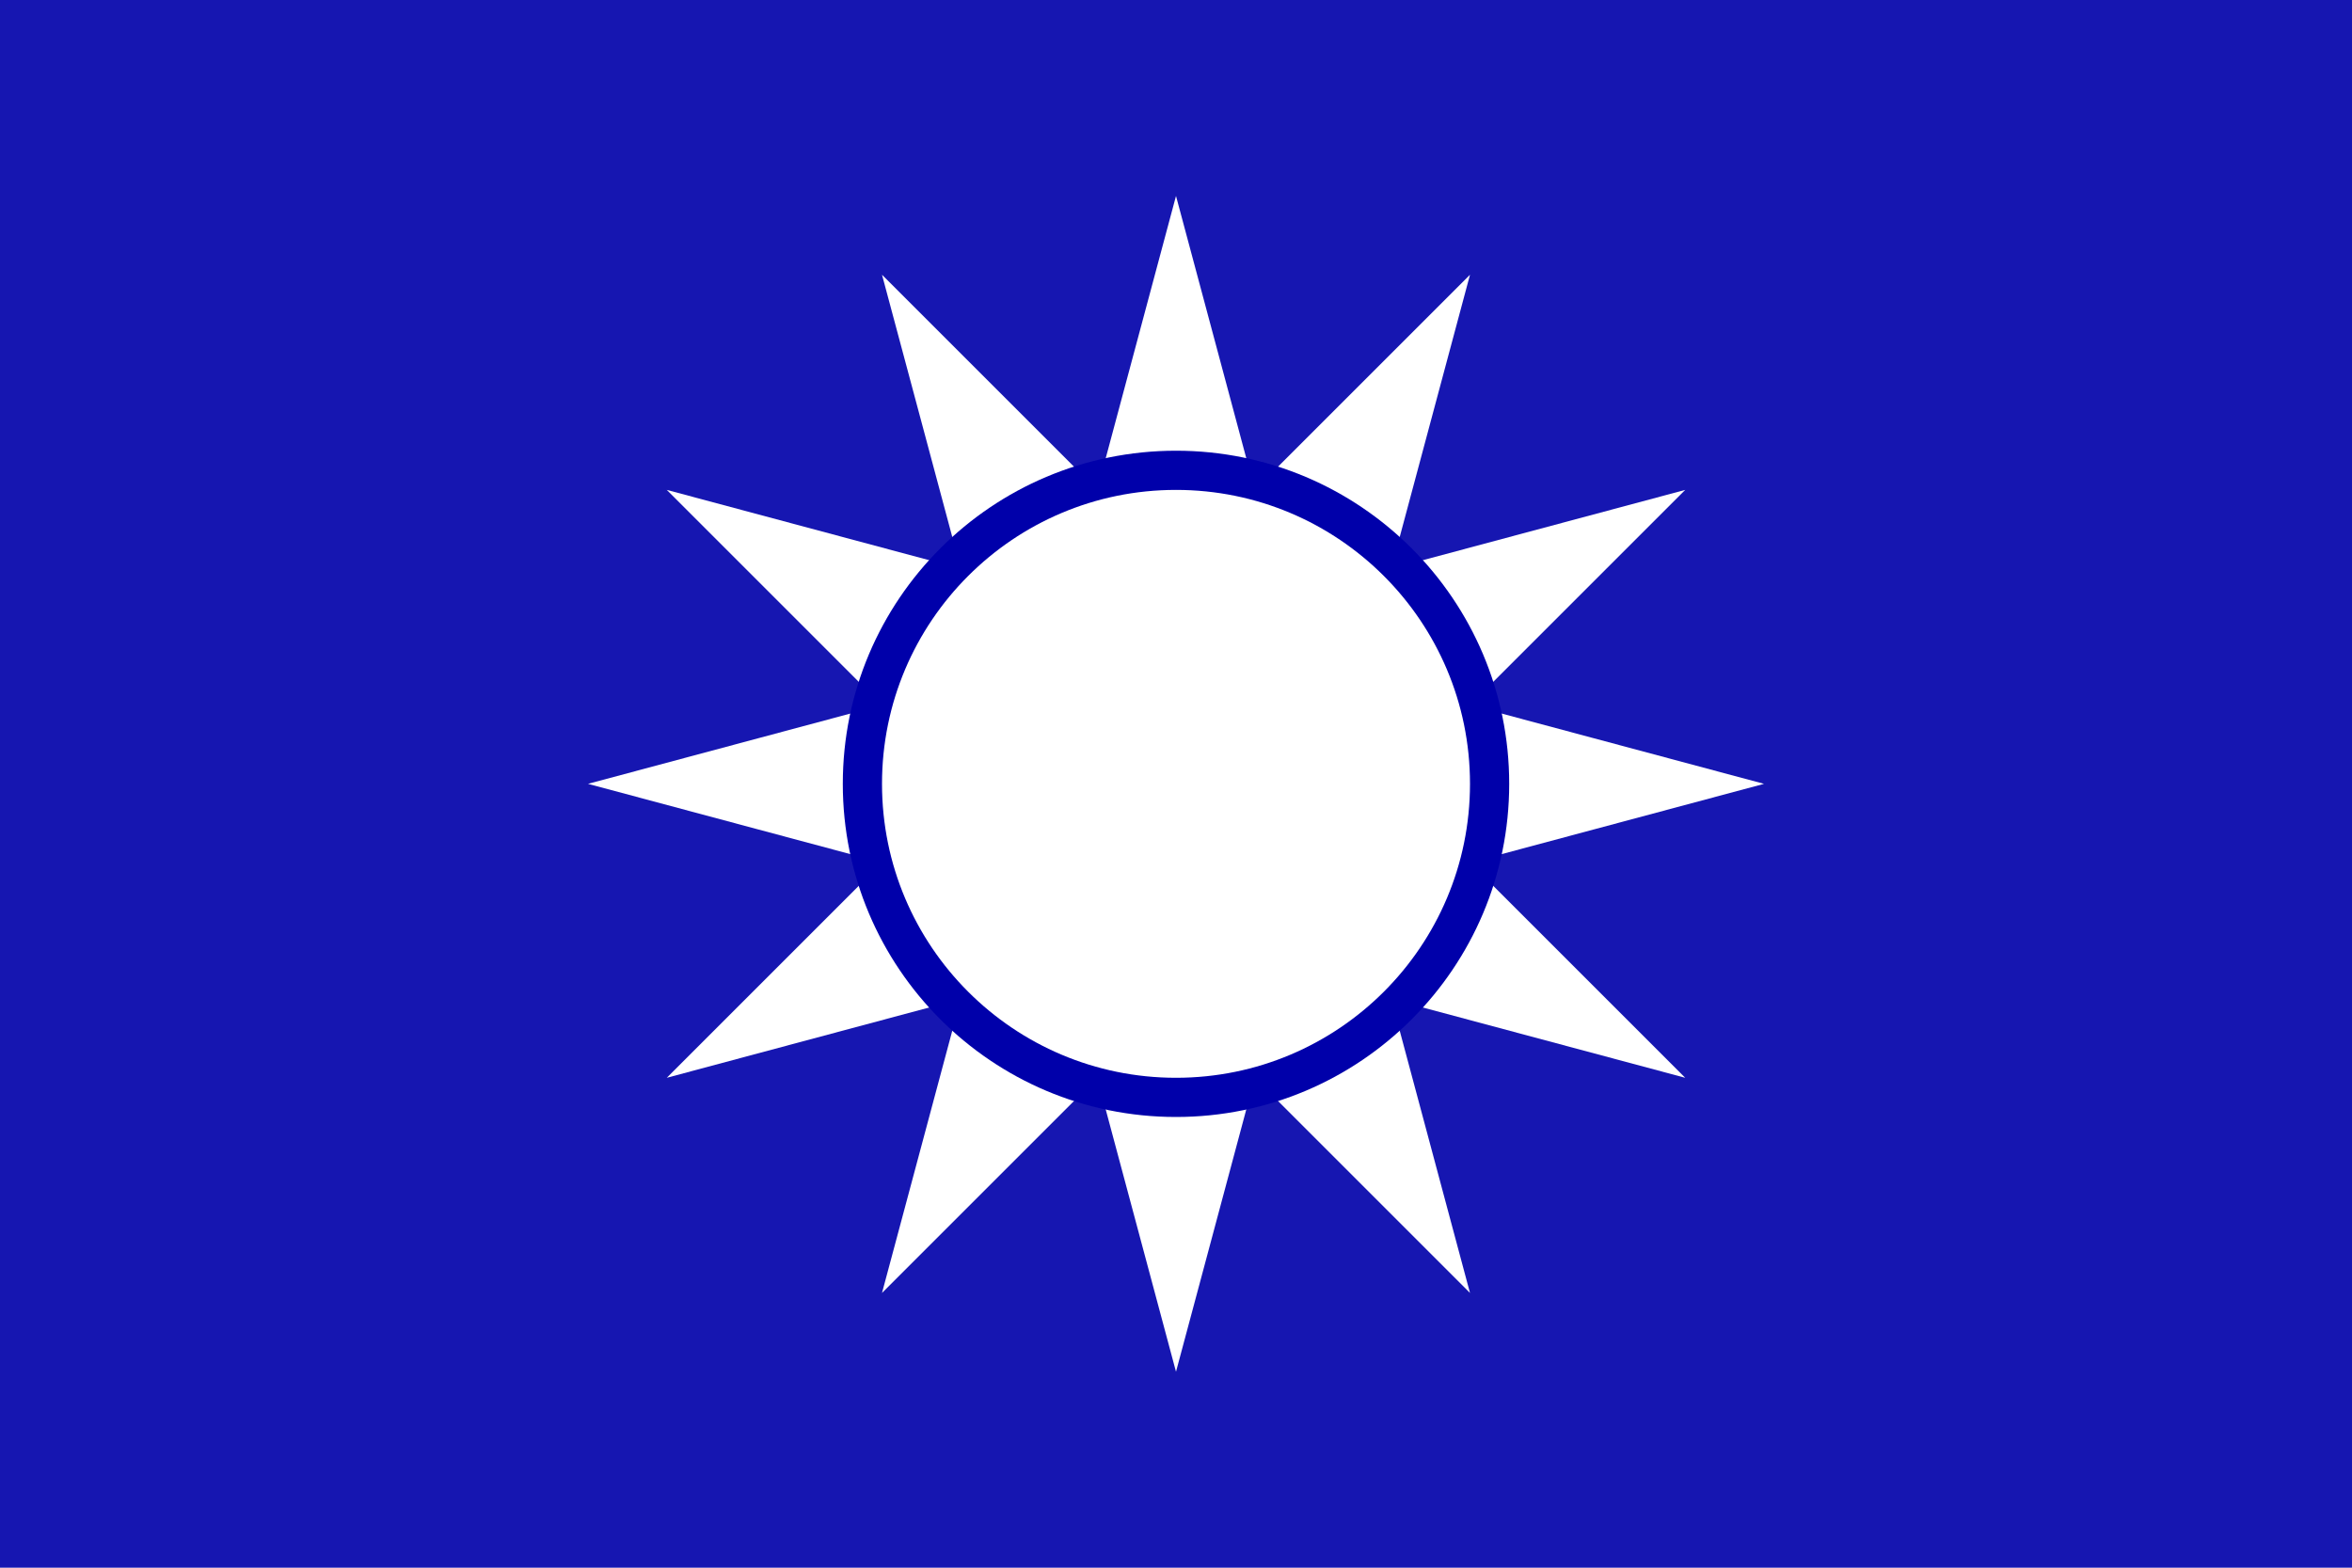<?xml version="1.0" encoding="UTF-8" standalone="no"?>
<svg width="60px" height="40px" viewBox="0 0 60 40" version="1.1" xmlns="http://www.w3.org/2000/svg" xmlns:xlink="http://www.w3.org/1999/xlink" xmlns:sketch="http://www.bohemiancoding.com/sketch/ns">
    <!-- Generator: Sketch 3.2.2 (9983) - http://www.bohemiancoding.com/sketch -->
    <title>kmt</title>
    <desc>Created with Sketch.</desc>
    <defs></defs>
    <g id="Page-1" stroke="none" stroke-width="1" fill="none" fill-rule="evenodd" sketch:type="MSPage">
        <g id="kmt" sketch:type="MSArtboardGroup">
            <rect id="Rectangle-6" fill="#1616B1" sketch:type="MSShapeGroup" x="0" y="0" width="60" height="40"></rect>
            <path d="M30,35 L22.5,7.01 L42.99,27.5 L15,20 L42.99,12.5 L22.5,32.99 L30,5 L37.5,32.99 L17.01,12.5 L45,20 L17.01,27.5 L37.5,7.01 L30,35 L30,35 Z" id="path6" fill="#FFFFFF" sketch:type="MSShapeGroup"></path>
            <circle id="Oval" fill="#0000AA" sketch:type="MSShapeGroup" cx="30" cy="20" r="8.5"></circle>
            <circle id="Oval" fill="#FFFFFF" sketch:type="MSShapeGroup" cx="30" cy="20" r="7.5"></circle>
        </g>
    </g>
</svg>